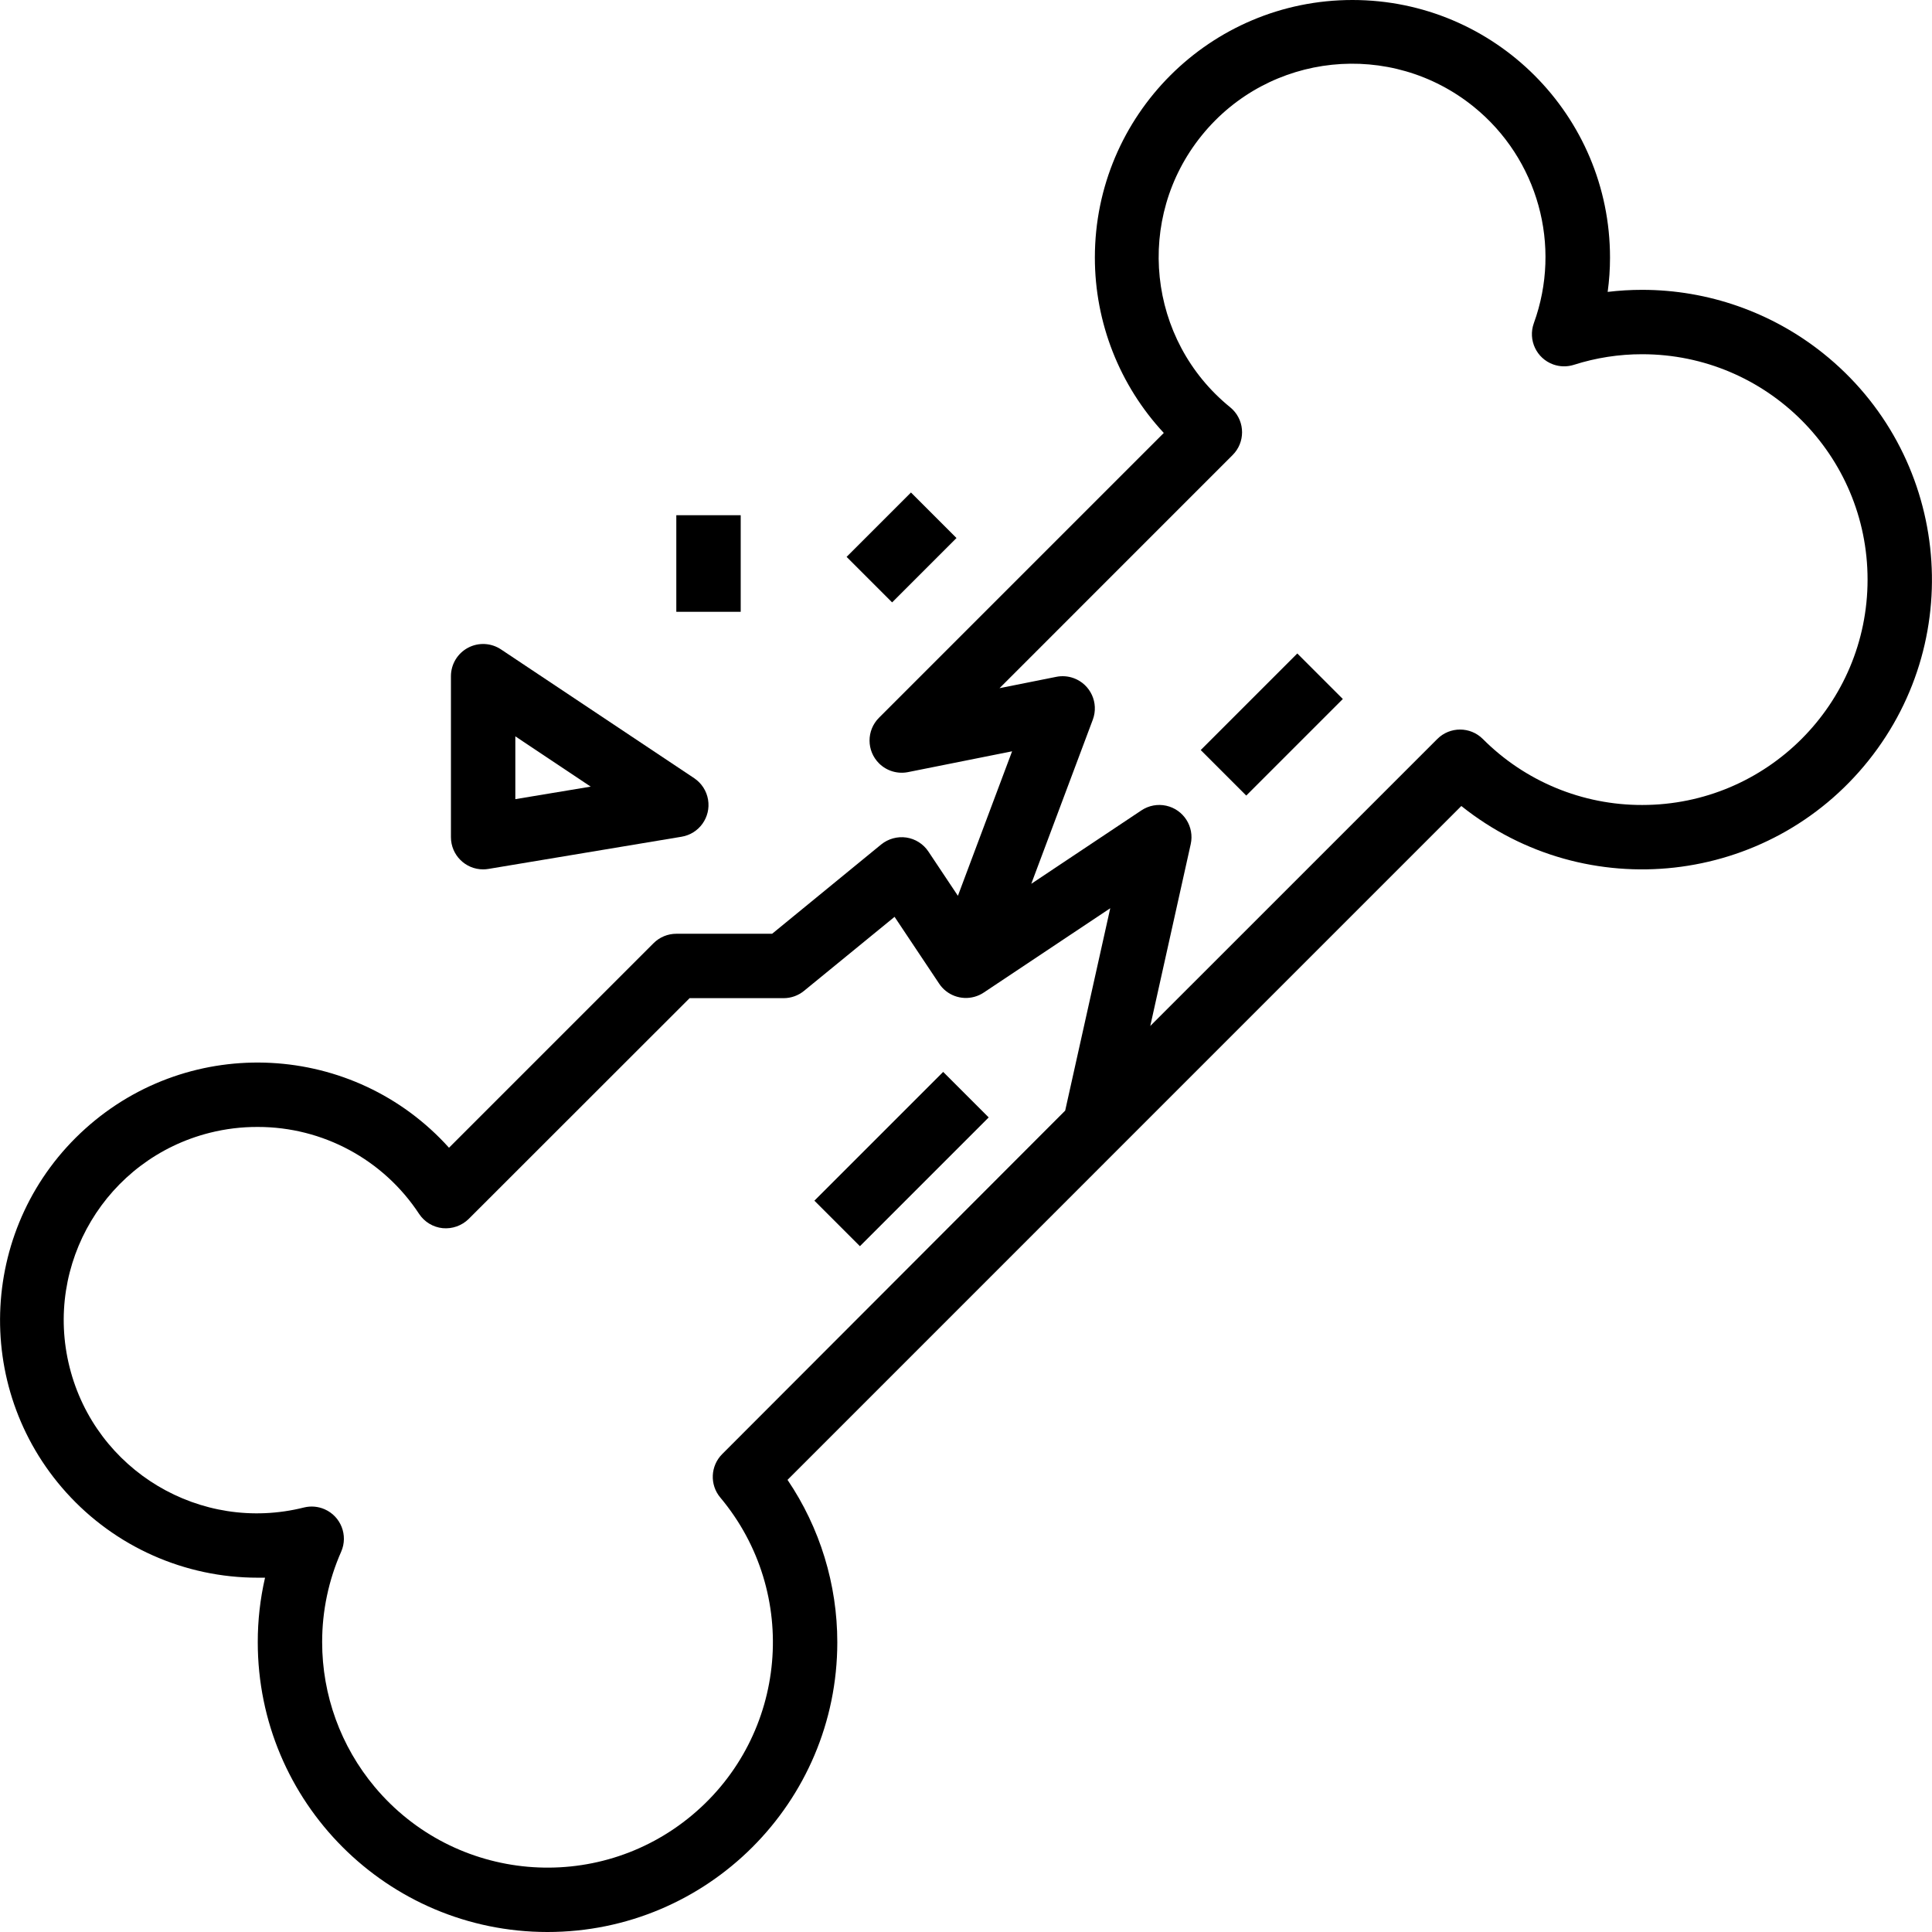 <svg xmlns="http://www.w3.org/2000/svg" version="1.1" xmlns:xlink="http://www.w3.org/1999/xlink" xmlns:svgjs="http://svgjs.com/svgjs" width="512" height="512" x="0" y="0" viewBox="0 0 480.054 480.054" style="enable-background:new 0 0 512 512" xml:space="preserve" class=""><g>
<g xmlns="http://www.w3.org/2000/svg">
	<g>
		<path d="M452.976,87.762c-12.758-10.191-28.6-15.742-44.928-15.744c-2.869-0.002-5.736,0.169-8.584,0.512    c0.39-2.821,0.585-5.665,0.584-8.512C400.057,28.671,371.411,0.01,336.065,0c-35.346-0.01-64.008,28.636-64.018,63.982    c-0.004,16.174,6.115,31.75,17.128,43.595l-70.784,70.784c-3.117,3.131-3.105,8.197,0.026,11.314    c1.881,1.872,4.568,2.69,7.174,2.182l25.888-5.176l-13.464,35.904l-7.336-11.008c-1.253-1.877-3.24-3.138-5.472-3.472    c-2.231-0.321-4.495,0.303-6.248,1.72l-27.104,22.192h-23.808c-2.122,0-4.156,0.844-5.656,2.344l-50.824,50.824    c-23.655-26.264-64.123-28.378-90.386-4.722s-28.378,64.123-4.722,90.386c12.145,13.484,29.442,21.178,47.589,21.168    c0.6,0,1.2,0,1.808,0c-1.206,5.248-1.813,10.615-1.808,16c-0.02,39.764,32.199,72.016,71.963,72.037    c39.764,0.02,72.016-32.199,72.037-71.963c0.007-14.396-4.301-28.463-12.368-40.385l82.024-82.032l85.4-85.4    c31.069,24.818,76.375,19.75,101.192-11.32S484.045,112.579,452.976,87.762z M264.671,275.962l-85.216,85.336    c-2.936,2.931-3.145,7.62-0.48,10.8c19.861,23.708,16.741,59.028-6.967,78.889s-59.028,16.741-78.889-6.967    c-8.453-10.091-13.082-22.838-13.072-36.002c-0.009-7.736,1.601-15.388,4.728-22.464c1.775-4.046-0.065-8.765-4.111-10.54    c-1.612-0.707-3.411-0.863-5.121-0.444c-25.71,6.461-51.79-9.143-58.252-34.853s9.143-51.79,34.853-58.252    c3.891-0.978,7.89-1.464,11.902-1.447c16.149-0.018,31.22,8.103,40.088,21.6c1.323,2.004,3.475,3.308,5.864,3.552    c2.392,0.226,4.761-0.617,6.472-2.304l54.88-54.848h23.36c1.846,0,3.635-0.639,5.064-1.808l22.504-18.4l11.072,16.592    c0.457,0.695,1.021,1.314,1.672,1.832c2.72,2.162,6.525,2.32,9.416,0.392l31.432-20.952L264.671,275.962z M408.047,200.018    c-14.859,0.035-29.116-5.87-39.6-16.4c-3.124-3.123-8.188-3.123-11.312,0l-71.32,71.312l10.048-45.176    c0.962-4.312-1.753-8.588-6.065-9.55c-2.135-0.477-4.372-0.058-6.191,1.159l-27.36,18.24l15.296-40.8    c1.538-4.142-0.573-8.746-4.715-10.284c-1.4-0.52-2.918-0.638-4.381-0.34l-14.088,2.816l57.92-57.928    c3.126-3.122,3.129-8.188,0.007-11.314c-0.19-0.191-0.391-0.372-0.599-0.542c-20.613-16.718-23.771-46.981-7.053-67.595    c16.718-20.613,46.981-23.771,67.595-7.052c15.917,12.909,21.896,34.492,14.89,53.751c-1.498,4.156,0.657,8.741,4.813,10.239    c1.656,0.597,3.462,0.631,5.139,0.097c5.488-1.753,11.215-2.641,16.976-2.632c30.928,0,56,25.072,56,56    C464.047,174.946,438.975,200.018,408.047,200.018z" fill="#000" data-original="#000" class=""></path>
	</g>
</g>
<g xmlns="http://www.w3.org/2000/svg">
	<g>
		<rect x="201.438" y="280.001" transform="matrix(0.707 -0.707 0.707 0.707 -138.02 242.793)" width="45.256" height="16" fill="#000" data-original="#000" class=""></rect>
	</g>
</g>
<g xmlns="http://www.w3.org/2000/svg">
	<g>
		<rect x="299.086" y="172.01" transform="matrix(0.707 -0.707 0.707 0.707 -34.715 276.21)" width="33.944" height="16" fill="#000" data-original="#000" class=""></rect>
	</g>
</g>
<g xmlns="http://www.w3.org/2000/svg">
	<g>
		<path d="M175.935,198.7c-0.363-2.179-1.611-4.111-3.448-5.338l-48-32c-2.455-1.639-5.613-1.793-8.216-0.4    c-2.602,1.393-4.225,4.105-4.224,7.056v40c0,4.418,3.582,8,8,8c0.44-0.002,0.878-0.039,1.312-0.112l48-8    C173.717,207.179,176.662,203.058,175.935,198.7z M128.047,198.57v-15.608l18.728,12.496L128.047,198.57z" fill="#000" data-original="#000" class=""></path>
	</g>
</g>
<g xmlns="http://www.w3.org/2000/svg">
	<g>
		<rect x="168.047" y="128.018" width="16" height="24" fill="#000" data-original="#000" class=""></rect>
	</g>
</g>
<g xmlns="http://www.w3.org/2000/svg">
	<g>
		<rect x="212.738" y="128.016" transform="matrix(0.707 -0.707 0.707 0.707 -30.555 198.266)" width="22.624" height="16" fill="#000" data-original="#000" class=""></rect>
	</g>
</g>
<g xmlns="http://www.w3.org/2000/svg">
</g>
<g xmlns="http://www.w3.org/2000/svg">
</g>
<g xmlns="http://www.w3.org/2000/svg">
</g>
<g xmlns="http://www.w3.org/2000/svg">
</g>
<g xmlns="http://www.w3.org/2000/svg">
</g>
<g xmlns="http://www.w3.org/2000/svg">
</g>
<g xmlns="http://www.w3.org/2000/svg">
</g>
<g xmlns="http://www.w3.org/2000/svg">
</g>
<g xmlns="http://www.w3.org/2000/svg">
</g>
<g xmlns="http://www.w3.org/2000/svg">
</g>
<g xmlns="http://www.w3.org/2000/svg">
</g>
<g xmlns="http://www.w3.org/2000/svg">
</g>
<g xmlns="http://www.w3.org/2000/svg">
</g>
<g xmlns="http://www.w3.org/2000/svg">
</g>
<g xmlns="http://www.w3.org/2000/svg">
</g>
</g></svg>